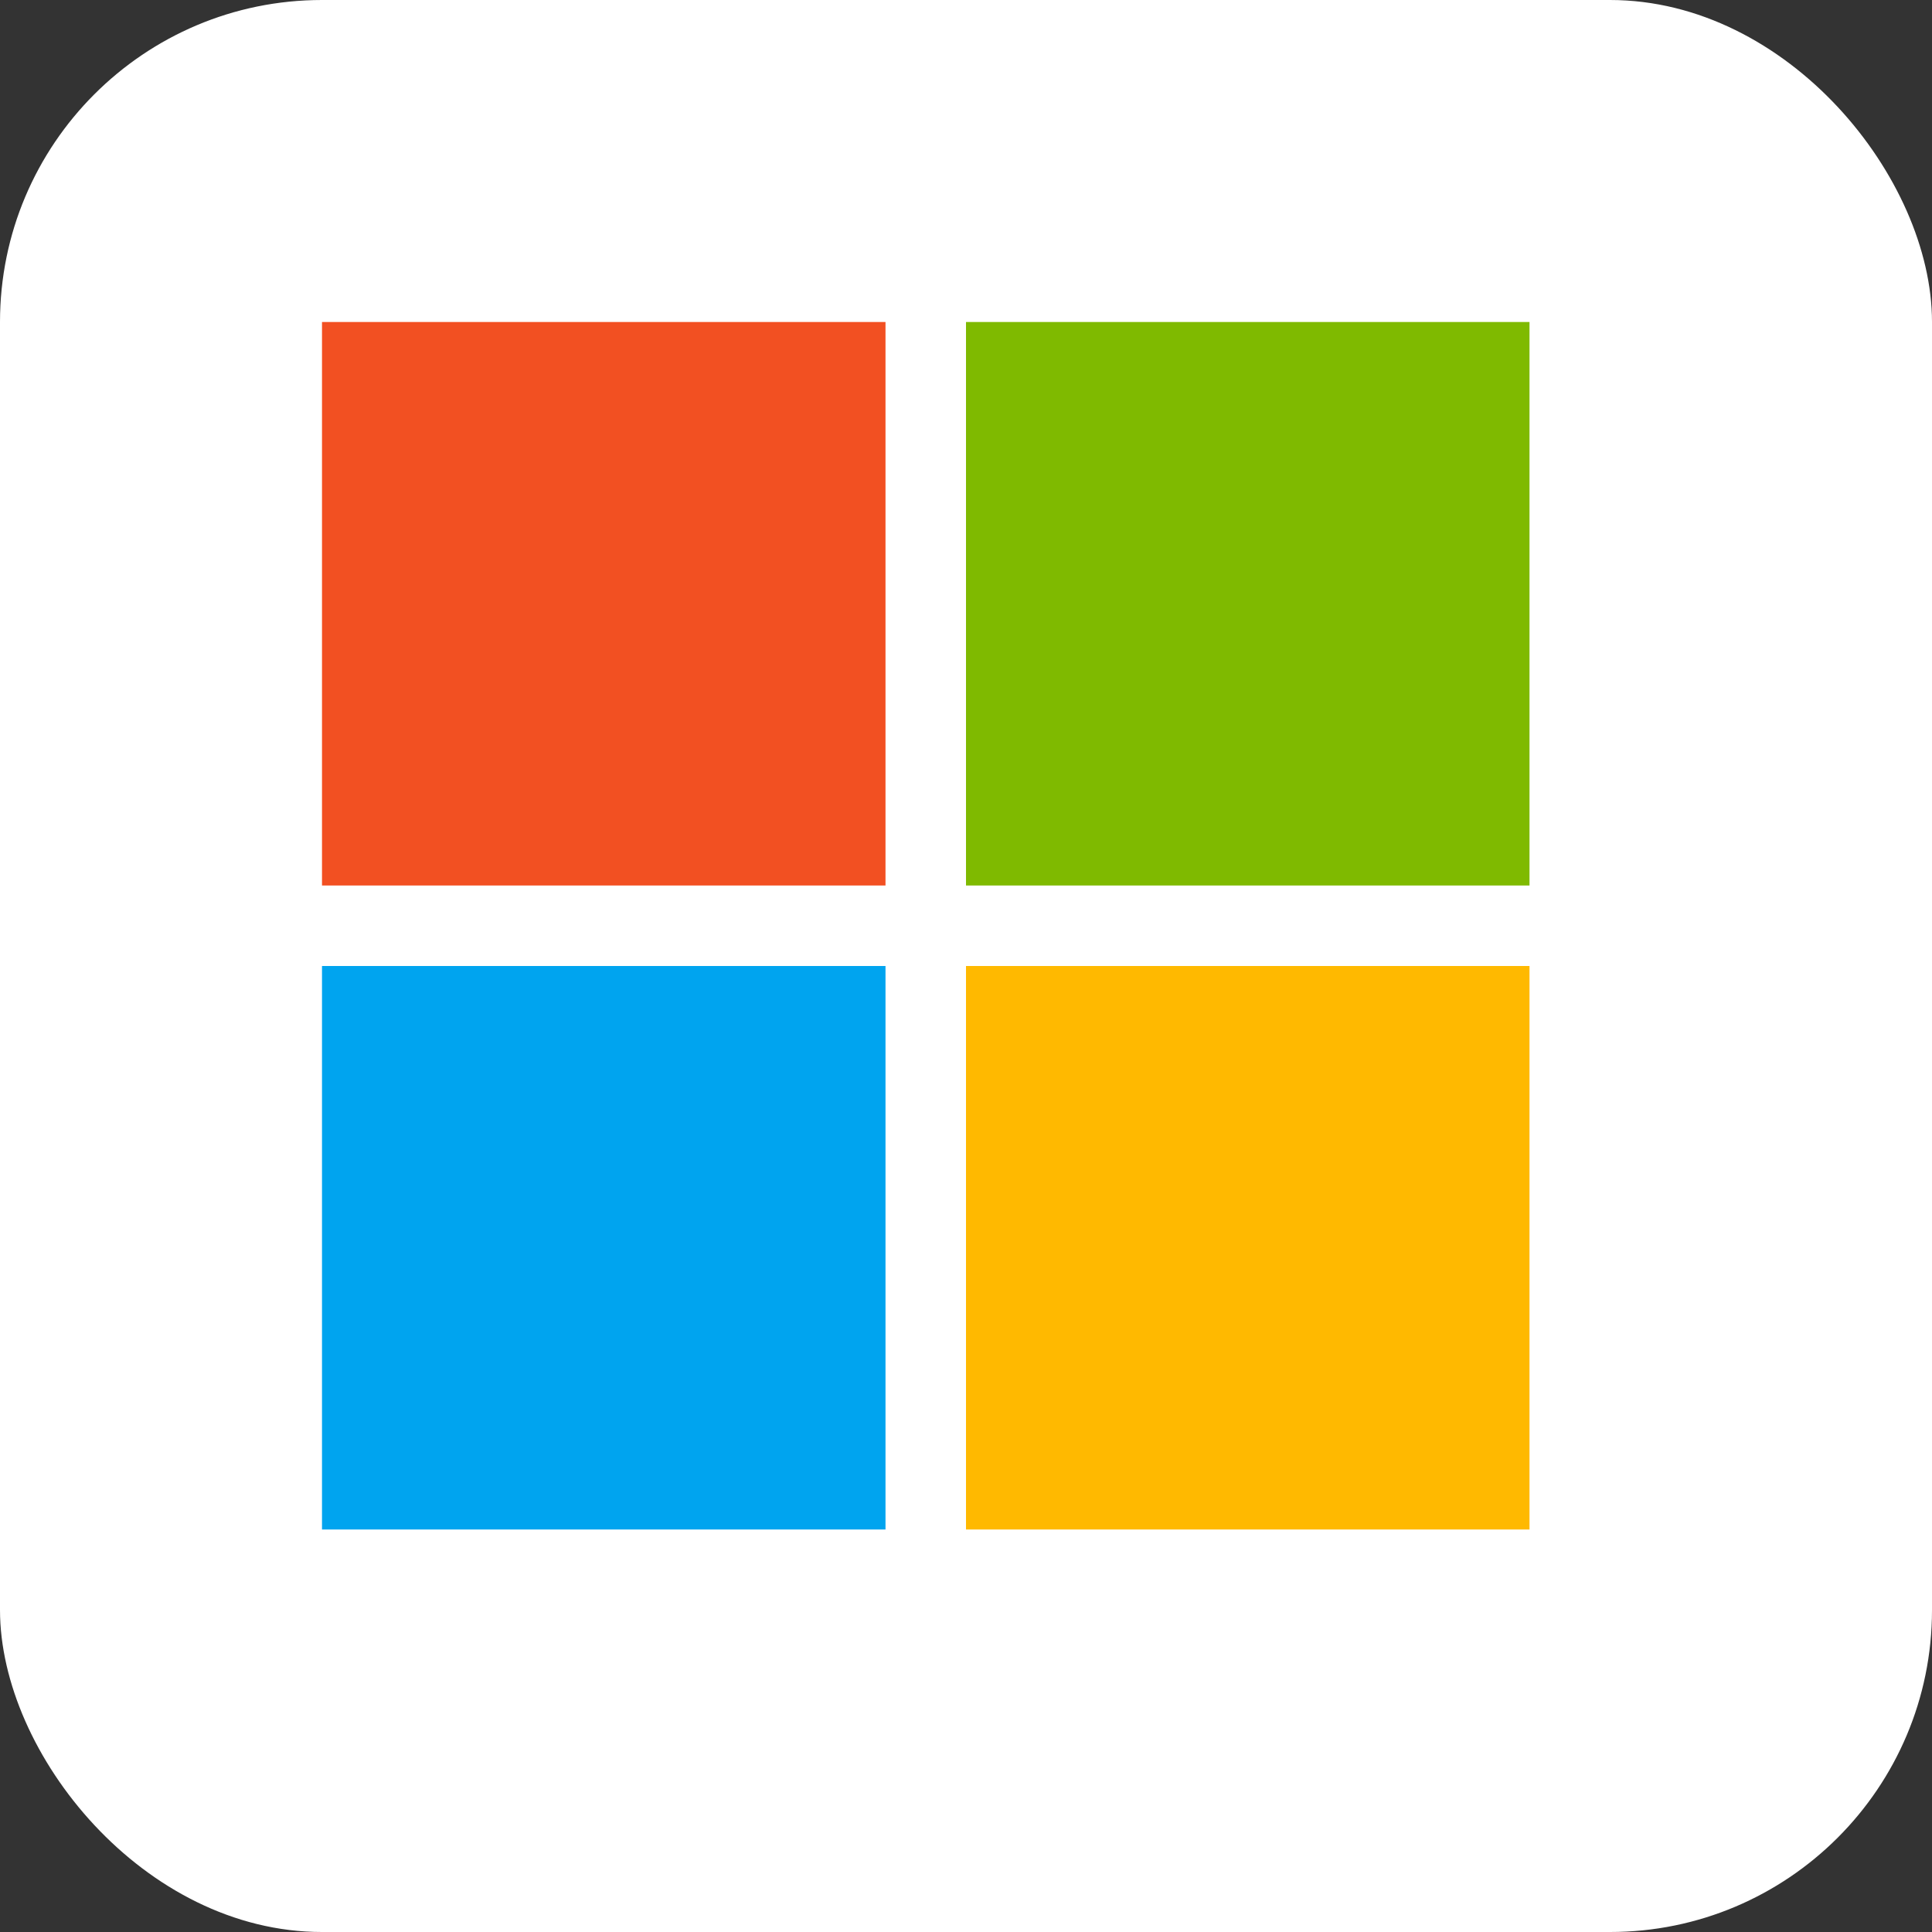 <svg xmlns="http://www.w3.org/2000/svg" viewBox="0 0 48 48" width="48" height="48" role="img" aria-label="Microsoft logo">
  <rect x="0" y="0" width="48" height="48" fill="#333333" stroke="none"/>
  <title>Microsoft</title>
  <rect width="48" height="48" rx="8" fill="#fff"/>
  <g transform="translate(8,8)">
    <rect width="14" height="14" fill="#f25022"/>
    <rect x="16" width="14" height="14" fill="#7fba00"/>
    <rect y="16" width="14" height="14" fill="#00a4ef"/>
    <rect x="16" y="16" width="14" height="14" fill="#ffb900"/>
  </g>
</svg>

